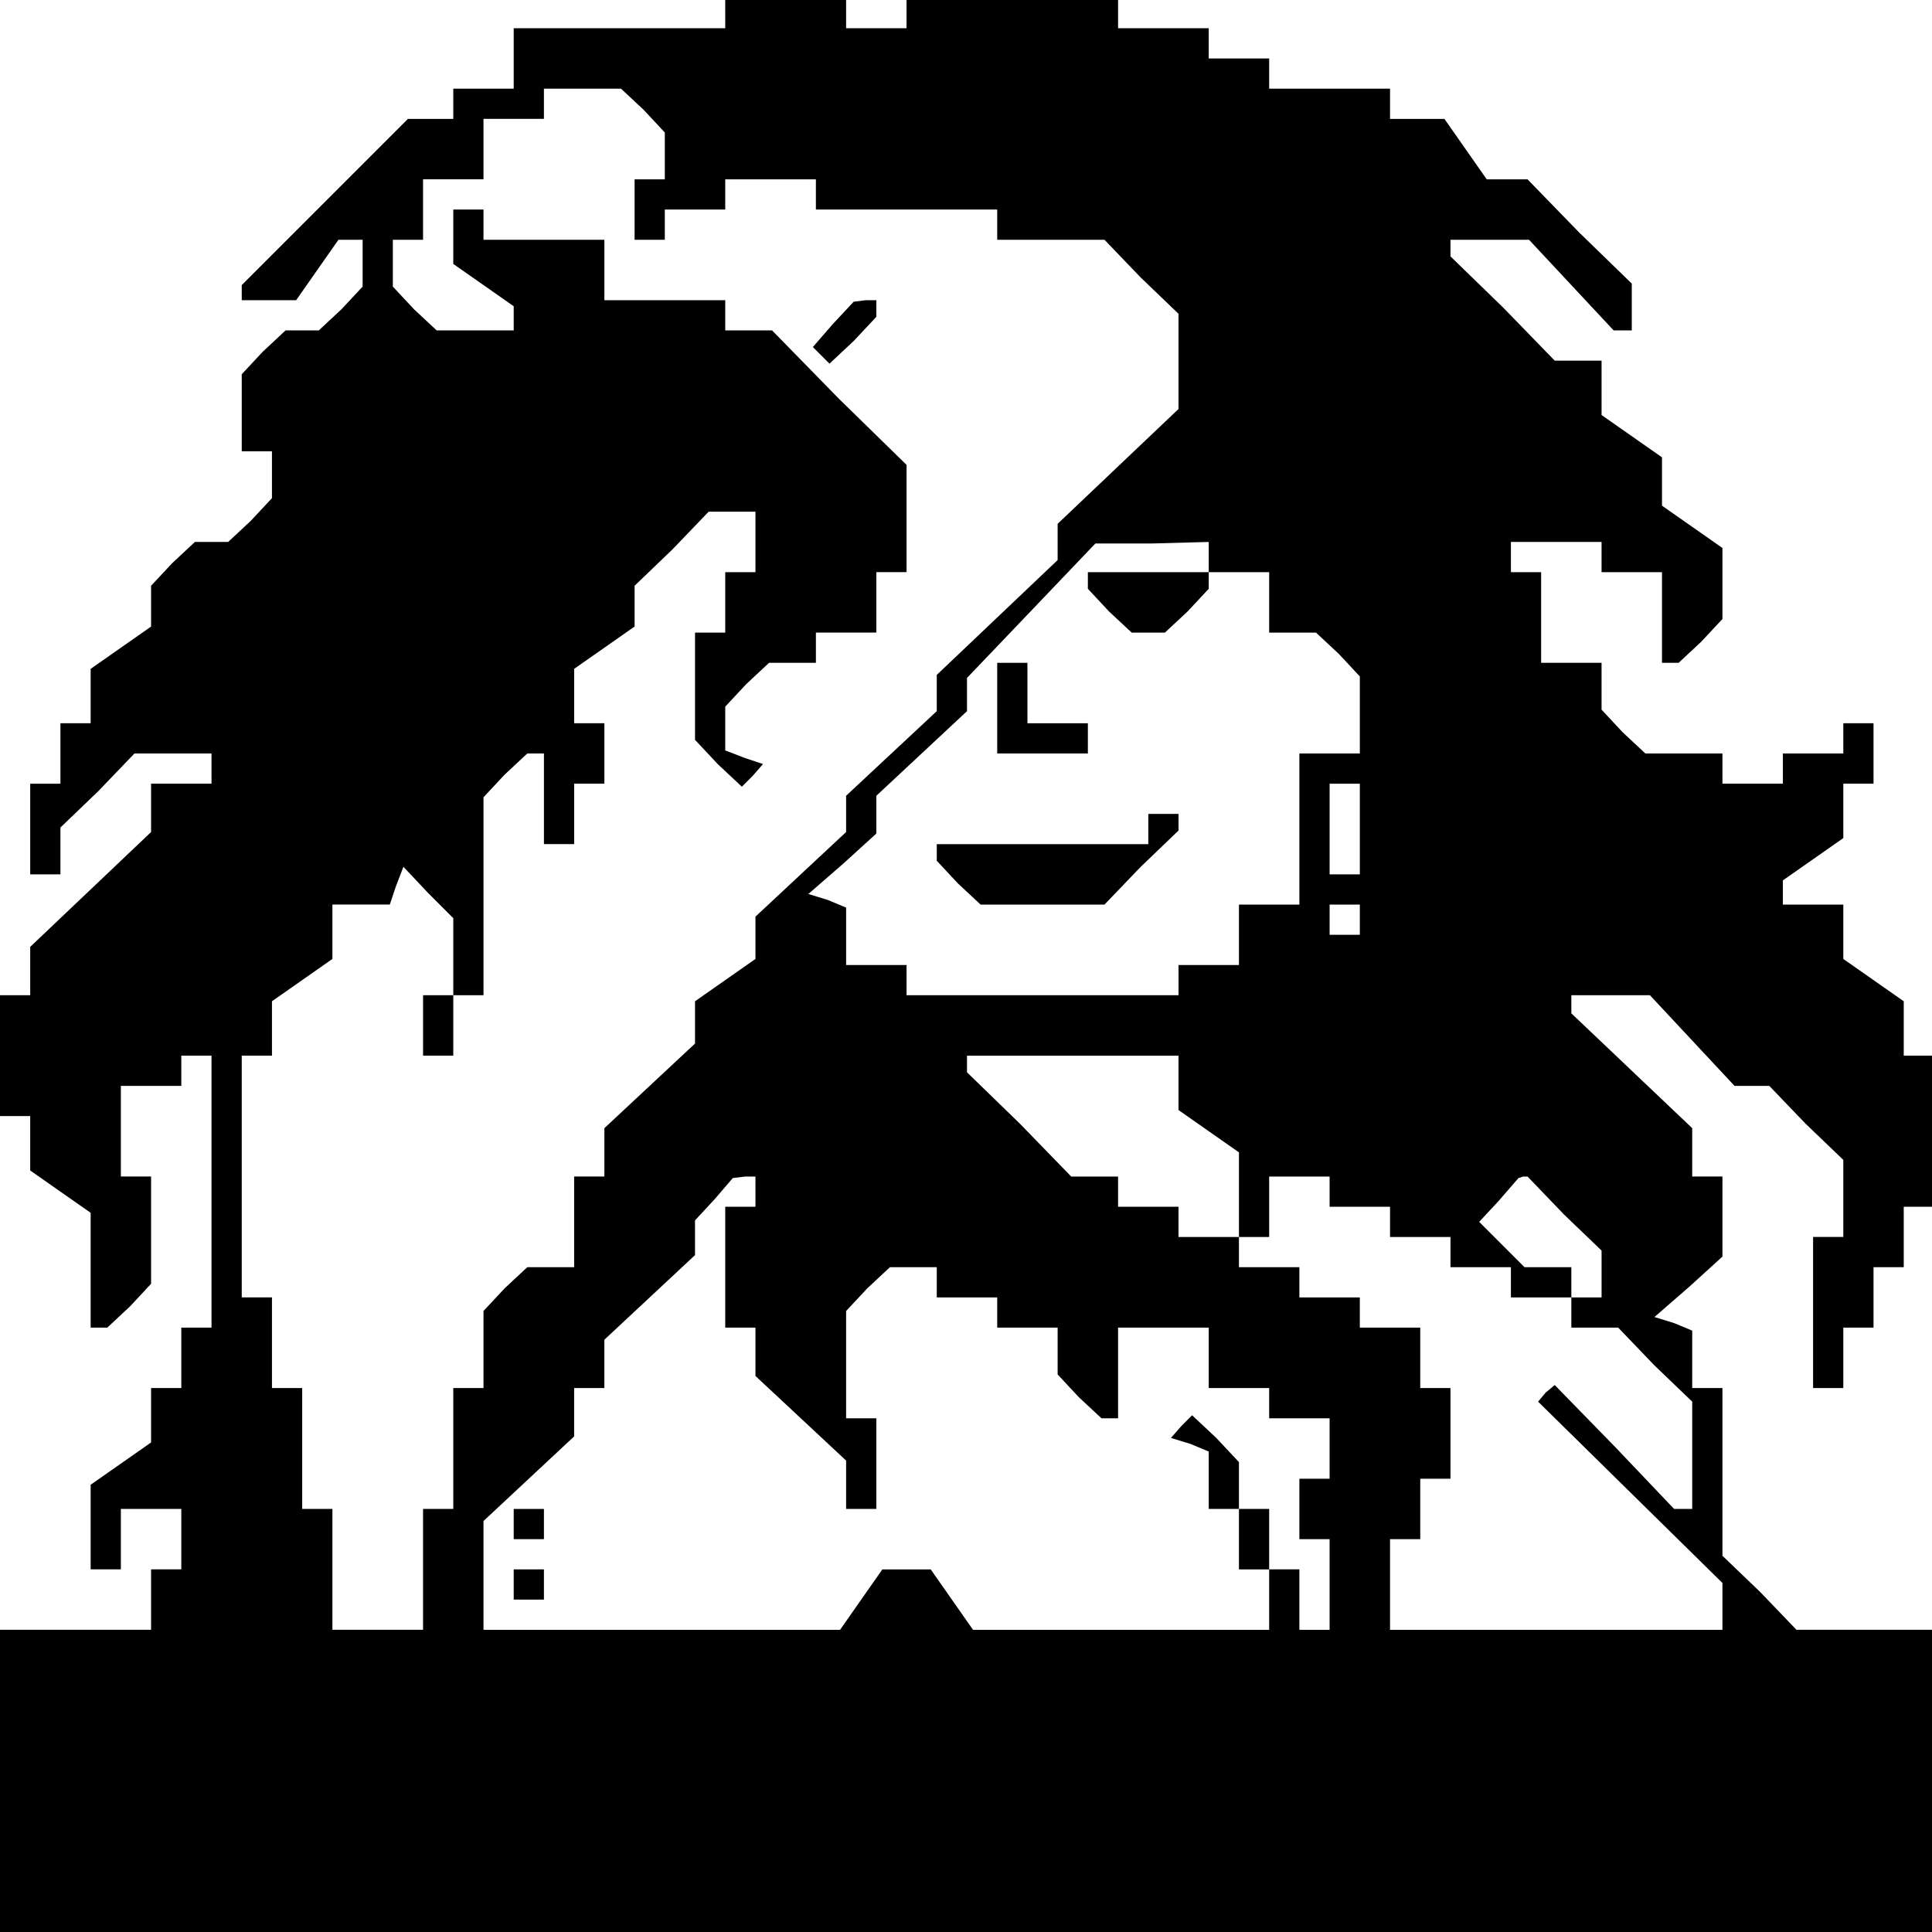 <?xml version="1.0" standalone="no"?>
<!DOCTYPE svg PUBLIC "-//W3C//DTD SVG 20010904//EN"
 "http://www.w3.org/TR/2001/REC-SVG-20010904/DTD/svg10.dtd">
<svg version="1.0" xmlns="http://www.w3.org/2000/svg"
 width="468pt" height="468pt" viewBox="0 0 468 468"
 preserveAspectRatio="xMidYMid meet">
<g transform="translate(0,468) scale(0.366,-0.366)"
fill="#000000" stroke="none">
<path d="M480 1270 l0 -10 -70 0 -70 0 0 -20 0 -20 -20 0 -20 0 0 -10 0 -10
-15 0 -15 0 -55 -55 -55 -55 0 -5 0 -5 18 0 18 0 14 20 14 20 8 0 8 0 0 -16 0
-15 -14 -15 -15 -14 -11 0 -11 0 -15 -14 -14 -15 0 -25 0 -26 10 0 10 0 0 -16
0 -15 -14 -15 -15 -14 -11 0 -11 0 -15 -14 -14 -15 0 -13 0 -14 -20 -14 -20
-14 0 -18 0 -18 -10 0 -10 0 0 -20 0 -20 -10 0 -10 0 0 -30 0 -30 10 0 10 0 0
15 0 16 25 24 24 25 26 0 25 0 0 -10 0 -10 -20 0 -20 0 0 -16 0 -16 -40 -38
-40 -38 0 -16 0 -16 -10 0 -10 0 0 -40 0 -40 10 0 10 0 0 -18 0 -18 20 -14 20
-14 0 -38 0 -38 6 0 5 0 15 14 14 15 0 35 0 36 -10 0 -10 0 0 30 0 30 20 0 20
0 0 10 0 10 10 0 10 0 0 -90 0 -90 -10 0 -10 0 0 -20 0 -20 -10 0 -10 0 0 -18
0 -18 -20 -14 -20 -14 0 -28 0 -28 10 0 10 0 0 20 0 20 20 0 20 0 0 -20 0 -20
-10 0 -10 0 0 -20 0 -20 -50 0 -50 0 0 -100 0 -100 640 0 640 0 0 100 0 100
-45 0 -46 0 -24 25 -25 24 0 56 0 55 -10 0 -10 0 0 19 0 19 -12 5 -13 4 23 20
22 20 0 27 0 26 -10 0 -10 0 0 16 0 16 -40 38 -40 38 0 6 0 6 26 0 26 0 28
-30 28 -30 11 0 12 0 24 -25 25 -24 0 -26 0 -25 -10 0 -10 0 0 -50 0 -50 10 0
10 0 0 20 0 20 10 0 10 0 0 20 0 20 10 0 10 0 0 20 0 20 10 0 10 0 0 50 0 50
-10 0 -10 0 0 18 0 18 -20 14 -20 14 0 18 0 18 -20 0 -20 0 0 8 0 8 20 14 20
14 0 18 0 18 10 0 10 0 0 20 0 20 -10 0 -10 0 0 -10 0 -10 -20 0 -20 0 0 -10
0 -10 -20 0 -20 0 0 10 0 10 -26 0 -25 0 -15 14 -14 15 0 15 0 16 -20 0 -20 0
0 30 0 30 -10 0 -10 0 0 10 0 10 30 0 30 0 0 -10 0 -10 20 0 20 0 0 -30 0 -30
6 0 5 0 15 14 14 15 0 23 0 24 -20 14 -20 14 0 16 0 16 -20 14 -20 14 0 18 0
18 -15 0 -16 0 -34 35 -35 34 0 6 0 5 26 0 26 0 28 -30 28 -30 6 0 6 0 0 15 0
16 -35 34 -34 35 -13 0 -14 0 -14 20 -14 20 -18 0 -18 0 0 10 0 10 -40 0 -40
0 0 10 0 10 -20 0 -20 0 0 10 0 10 -30 0 -30 0 0 10 0 10 -70 0 -70 0 0 -10 0
-10 -20 0 -20 0 0 10 0 10 -40 0 -40 0 0 -10z m-54 -64 l14 -15 0 -15 0 -16
-10 0 -10 0 0 -20 0 -20 10 0 10 0 0 10 0 10 20 0 20 0 0 10 0 10 30 0 30 0 0
-10 0 -10 60 0 60 0 0 -10 0 -10 35 0 36 0 24 -25 25 -24 0 -31 0 -32 -40 -38
-40 -38 0 -12 0 -12 -40 -38 -40 -38 0 -12 0 -12 -30 -28 -30 -28 0 -12 0 -12
-30 -28 -30 -28 0 -14 0 -14 -20 -14 -20 -14 0 -14 0 -14 -30 -28 -30 -28 0
-16 0 -16 -10 0 -10 0 0 -30 0 -30 -16 0 -15 0 -15 -14 -14 -15 0 -25 0 -26
-10 0 -10 0 0 -40 0 -40 -10 0 -10 0 0 -40 0 -40 -30 0 -30 0 0 40 0 40 -10 0
-10 0 0 40 0 40 -10 0 -10 0 0 30 0 30 -10 0 -10 0 0 80 0 80 10 0 10 0 0 18
0 18 20 14 20 14 0 18 0 18 19 0 19 0 4 12 5 13 16 -17 17 -17 0 -25 0 -26
-10 0 -10 0 0 -20 0 -20 10 0 10 0 0 20 0 20 10 0 10 0 0 66 0 65 14 15 15 14
5 0 6 0 0 -30 0 -30 10 0 10 0 0 20 0 20 10 0 10 0 0 20 0 20 -10 0 -10 0 0
18 0 18 20 14 20 14 0 14 0 13 25 24 24 25 16 0 15 0 0 -20 0 -20 -10 0 -10 0
0 -20 0 -20 -10 0 -10 0 0 -36 0 -35 15 -16 16 -15 7 7 7 8 -12 4 -13 5 0 15
0 14 14 15 15 14 15 0 16 0 0 10 0 10 20 0 20 0 0 20 0 20 10 0 10 0 0 35 0
36 -45 44 -44 45 -16 0 -15 0 0 10 0 10 -40 0 -40 0 0 20 0 20 -40 0 -40 0 0
10 0 10 -10 0 -10 0 0 -18 0 -18 20 -14 20 -14 0 -8 0 -8 -26 0 -25 0 -15 14
-14 15 0 15 0 16 10 0 10 0 0 20 0 20 20 0 20 0 0 20 0 20 20 0 20 0 0 10 0
10 26 0 25 0 15 -14z m374 -296 l0 -10 20 0 20 0 0 -20 0 -20 16 0 15 0 15
-14 14 -15 0 -25 0 -26 -20 0 -20 0 0 -50 0 -50 -20 0 -20 0 0 -20 0 -20 -20
0 -20 0 0 -10 0 -10 -90 0 -90 0 0 10 0 10 -20 0 -20 0 0 19 0 19 -12 5 -13 4
23 20 22 20 0 13 0 12 30 28 30 28 0 11 0 11 43 45 42 44 38 0 37 1 0 -10z
m100 -180 l0 -30 -10 0 -10 0 0 30 0 30 10 0 10 0 0 -30z m0 -60 l0 -10 -10 0
-10 0 0 10 0 10 10 0 10 0 0 -10z m-120 -108 l0 -18 20 -14 20 -14 0 -28 0
-28 10 0 10 0 0 20 0 20 20 0 20 0 0 -10 0 -10 20 0 20 0 0 -10 0 -10 20 0 20
0 0 -10 0 -10 20 0 20 0 0 -10 0 -10 20 0 20 0 0 -10 0 -10 15 0 16 0 24 -25
25 -24 0 -36 0 -35 -6 0 -6 0 -39 41 -40 41 -6 -5 -5 -6 61 -60 61 -60 0 -15
0 -16 -110 0 -110 0 0 30 0 30 10 0 10 0 0 20 0 20 10 0 10 0 0 30 0 30 -10 0
-10 0 0 20 0 20 -20 0 -20 0 0 10 0 10 -20 0 -20 0 0 10 0 10 -20 0 -20 0 0
10 0 10 -20 0 -20 0 0 10 0 10 -20 0 -20 0 0 10 0 10 -15 0 -16 0 -34 35 -35
34 0 6 0 5 70 0 70 0 0 -18z m-280 -72 l0 -10 -10 0 -10 0 0 -40 0 -40 10 0
10 0 0 -16 0 -16 30 -28 30 -28 0 -16 0 -16 10 0 10 0 0 30 0 30 -10 0 -10 0
0 36 0 35 14 15 15 14 15 0 16 0 0 -10 0 -10 20 0 20 0 0 -10 0 -10 20 0 20 0
0 -16 0 -15 14 -15 15 -14 5 0 6 0 0 30 0 30 30 0 30 0 0 -20 0 -20 20 0 20 0
0 -10 0 -10 20 0 20 0 0 -20 0 -20 -10 0 -10 0 0 -20 0 -20 10 0 10 0 0 -30 0
-30 -10 0 -10 0 0 20 0 20 -10 0 -10 0 0 20 0 20 -10 0 -10 0 0 16 0 15 -15
16 -16 15 -7 -7 -7 -8 13 -4 12 -5 0 -19 0 -19 10 0 10 0 0 -20 0 -20 10 0 10
0 0 -20 0 -20 -98 0 -98 0 -14 20 -14 20 -16 0 -16 0 -14 -20 -14 -20 -118 0
-118 0 0 36 0 36 30 28 30 28 0 16 0 16 10 0 10 0 0 16 0 16 30 28 30 28 0 11
0 12 13 14 12 14 8 1 7 0 0 -10z m535 -15 l25 -24 0 -16 0 -15 -10 0 -10 0 0
10 0 10 -16 0 -15 0 -15 15 -15 15 13 14 13 15 3 1 3 0 24 -25z"/>
<path d="M551 1064 l-13 -15 6 -6 5 -5 16 15 15 16 0 5 0 6 -7 0 -8 -1 -14
-15z"/>
<path d="M720 894 l0 -5 14 -15 15 -14 11 0 11 0 15 14 14 15 0 5 0 6 -40 0
-40 0 0 -6z"/>
<path d="M660 810 l0 -30 30 0 30 0 0 10 0 10 -20 0 -20 0 0 20 0 20 -10 0
-10 0 0 -30z"/>
<path d="M760 730 l0 -10 -70 0 -70 0 0 -6 0 -5 14 -15 15 -14 41 0 41 0 24
25 25 24 0 6 0 5 -10 0 -10 0 0 -10z"/>
<path d="M340 270 l0 -10 10 0 10 0 0 10 0 10 -10 0 -10 0 0 -10z"/>
<path d="M340 230 l0 -10 10 0 10 0 0 10 0 10 -10 0 -10 0 0 -10z"/>
</g>
</svg>

